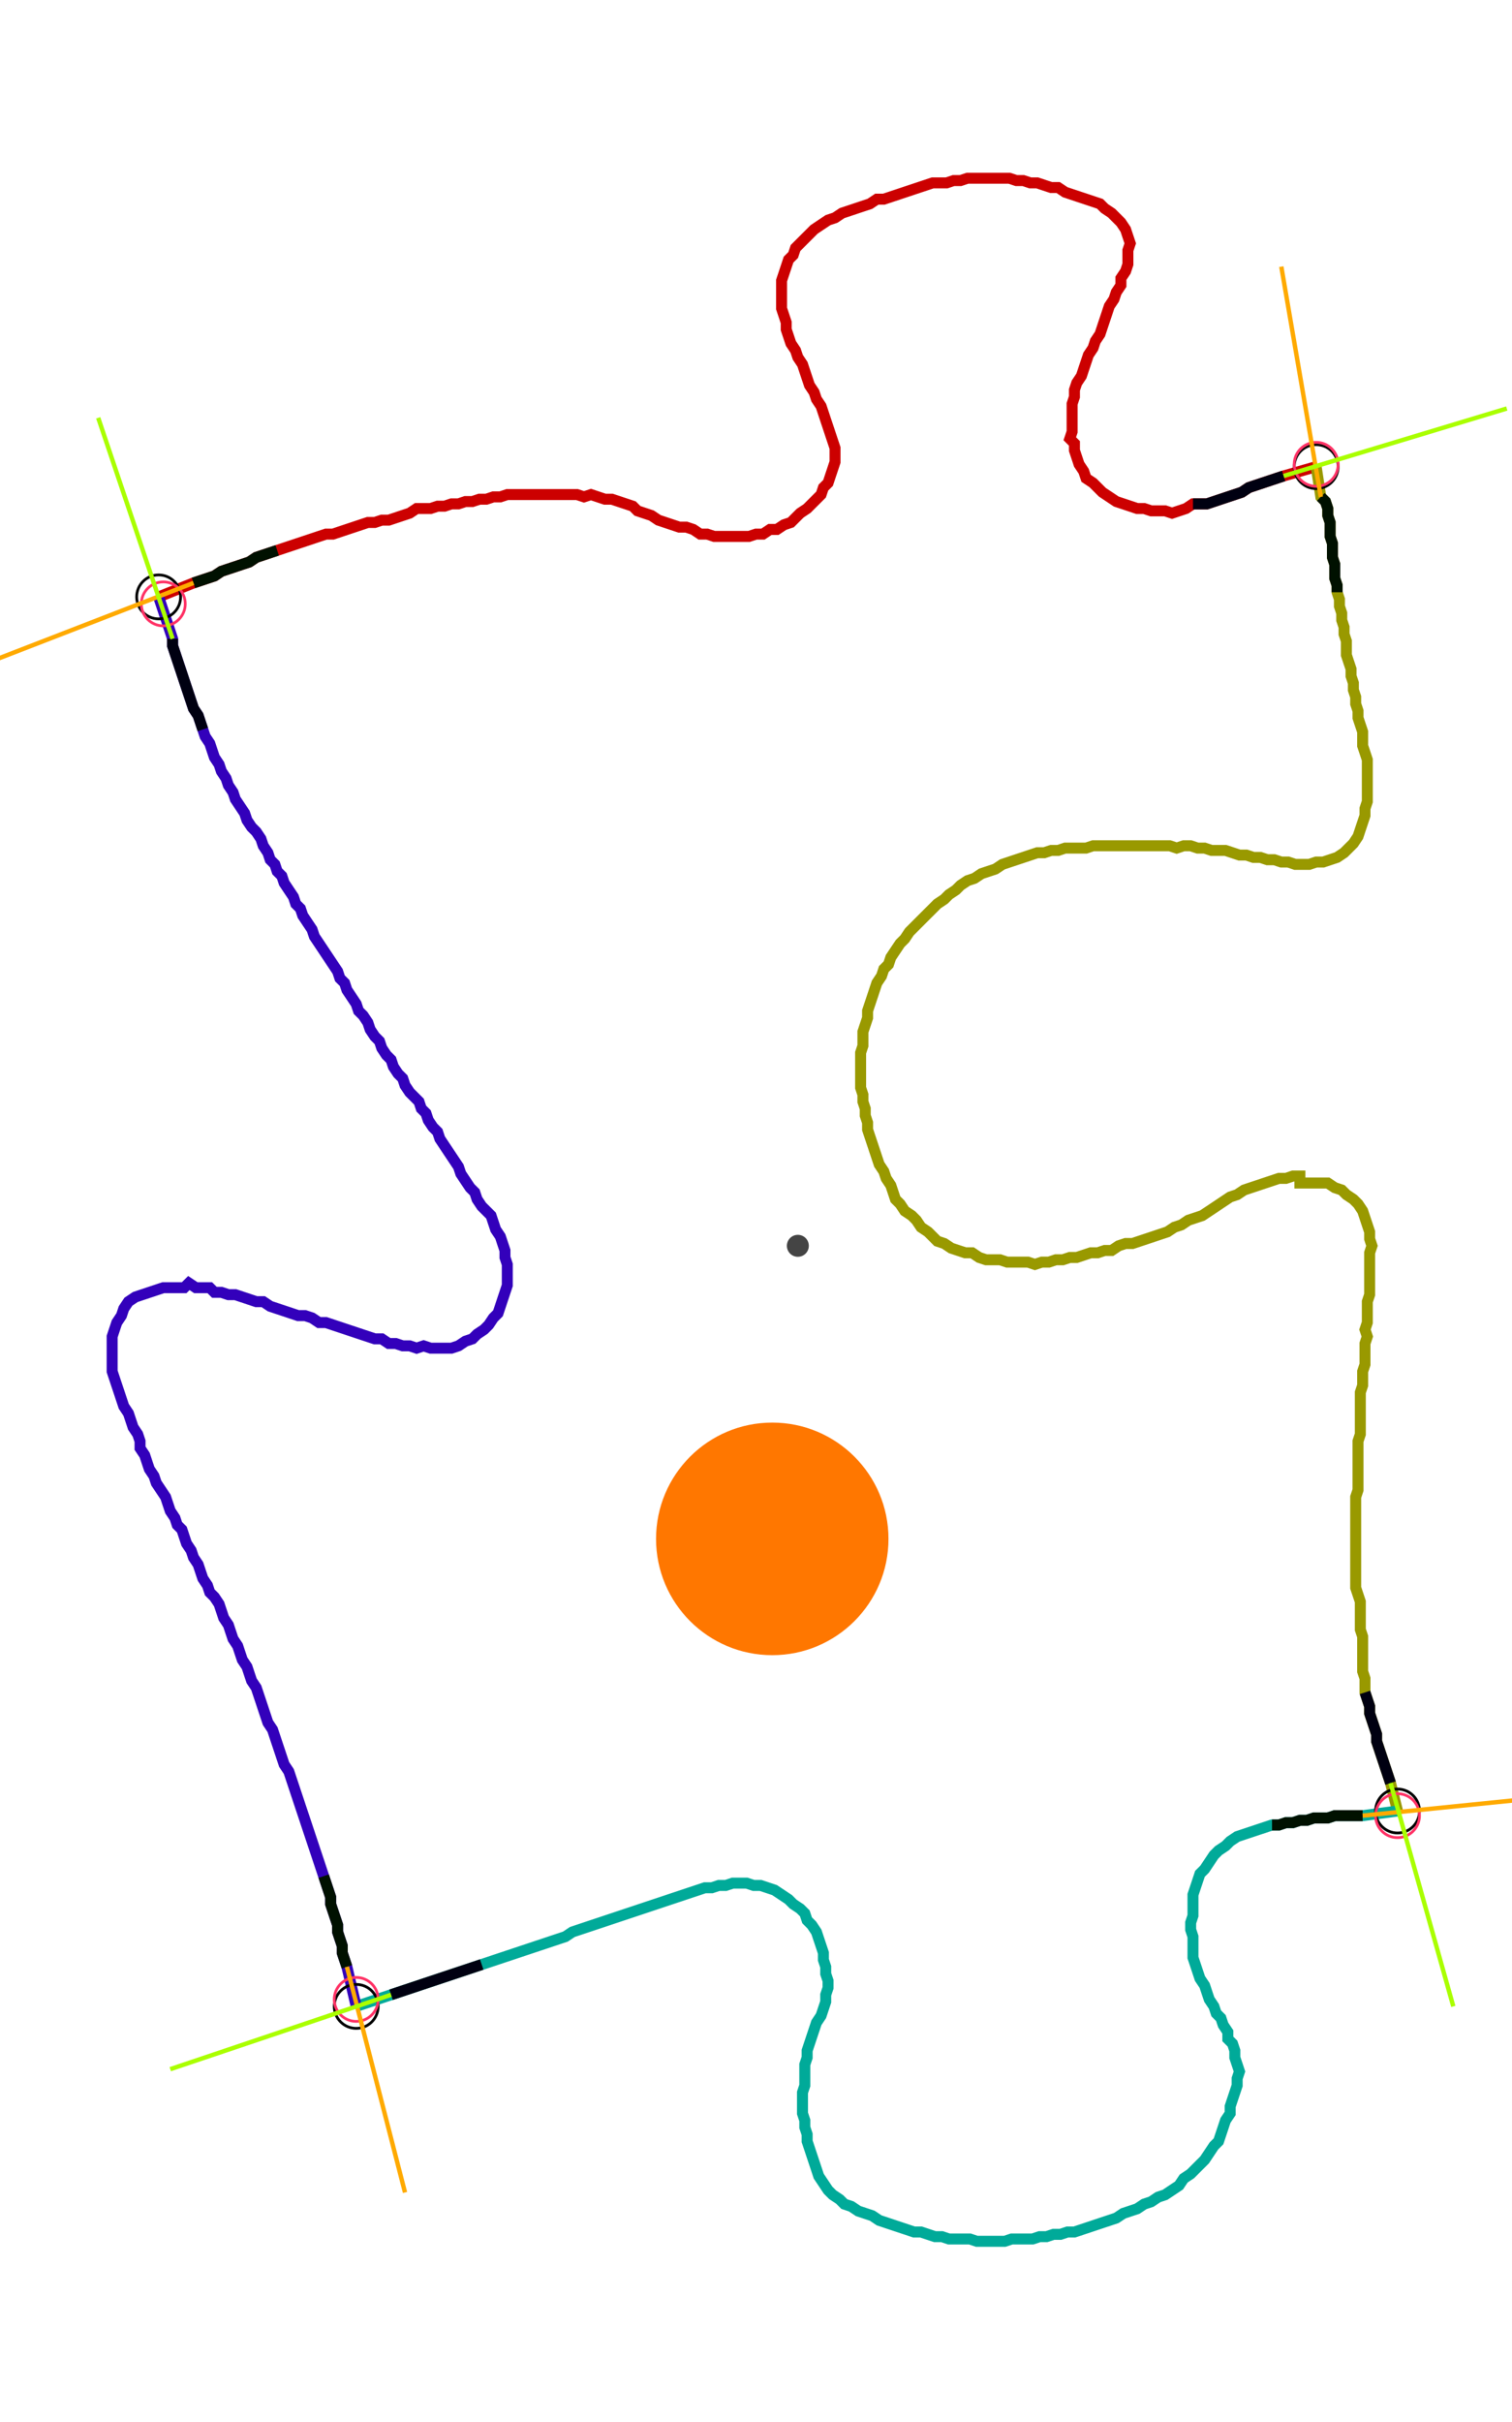 <?xml version="1.0" encoding="UTF-8" standalone="no"?><svg width="353.016" height="565.079" viewBox="-10 -10 137.672 208.36" xmlns="http://www.w3.org/2000/svg" xmlns:xlink="http://www.w3.org/1999/xlink"><polyline points="4.444,38.307 7.619,37.037 8.254,36.825 8.889,36.614 9.524,36.402 10.159,35.979 10.794,35.767 11.429,35.556 12.063,35.344 12.698,35.132 13.333,34.709 13.968,34.497 14.603,34.286 15.238,34.074 15.873,33.862 16.508,33.651 17.143,33.439 17.778,33.228 18.413,33.016 19.048,32.804 19.683,32.593 20.317,32.593 20.952,32.381 21.587,32.169 22.222,31.958 22.857,31.746 23.492,31.534 24.127,31.534 24.762,31.323 25.397,31.323 26.032,31.111 26.667,30.899 27.302,30.688 27.937,30.265 28.571,30.265 29.206,30.265 29.841,30.053 30.476,30.053 31.111,29.841 31.746,29.841 32.381,29.63 33.016,29.63 33.651,29.418 34.286,29.418 34.921,29.206 35.556,29.206 36.19,28.995 36.825,28.995 37.46,28.995 38.095,28.995 38.73,28.995 39.365,28.995 40.0,28.995 40.635,28.995 41.27,28.995 41.905,28.995 42.54,28.995 43.175,29.206 43.81,28.995 44.444,29.206 45.079,29.418 45.714,29.418 46.349,29.63 46.984,29.841 47.619,30.053 48.042,30.476 48.677,30.688 49.312,30.899 49.947,31.323 50.582,31.534 51.217,31.746 51.852,31.958 52.487,31.958 53.122,32.169 53.757,32.593 54.392,32.593 55.026,32.804 55.661,32.804 56.296,32.804 56.931,32.804 57.566,32.804 58.201,32.804 58.836,32.593 59.471,32.593 60.106,32.169 60.741,32.169 61.376,31.746 62.011,31.534 62.434,31.111 62.857,30.688 63.492,30.265 63.915,29.841 64.339,29.418 64.762,28.995 64.974,28.36 65.397,27.937 65.608,27.302 65.82,26.667 66.032,26.032 66.032,25.397 66.032,24.762 65.82,24.127 65.608,23.492 65.397,22.857 65.185,22.222 64.974,21.587 64.762,20.952 64.339,20.317 64.127,19.683 63.704,19.048 63.492,18.413 63.28,17.778 63.069,17.143 62.646,16.508 62.434,15.873 62.011,15.238 61.799,14.603 61.587,13.968 61.587,13.333 61.376,12.698 61.164,12.063 61.164,11.429 61.164,10.794 61.164,10.159 61.164,9.524 61.376,8.889 61.587,8.254 61.799,7.619 62.222,7.196 62.434,6.561 62.857,6.138 63.28,5.714 63.704,5.291 64.127,4.868 64.762,4.444 65.397,4.021 66.032,3.81 66.667,3.386 67.302,3.175 67.937,2.963 68.571,2.751 69.206,2.54 69.841,2.116 70.476,2.116 71.111,1.905 71.746,1.693 72.381,1.481 73.016,1.27 73.651,1.058 74.286,0.847 74.921,0.635 75.556,0.635 76.19,0.635 76.825,0.423 77.46,0.423 78.095,0.212 78.73,0.212 79.365,0.212 80.0,0.212 80.635,0.212 81.27,0.212 81.905,0.212 82.54,0.423 83.175,0.423 83.81,0.635 84.444,0.635 85.079,0.847 85.714,1.058 86.349,1.058 86.984,1.481 87.619,1.693 88.254,1.905 88.889,2.116 89.524,2.328 90.159,2.54 90.582,2.963 91.217,3.386 91.64,3.81 92.063,4.233 92.487,4.868 92.698,5.503 92.91,6.138 92.698,6.772 92.698,7.407 92.698,8.042 92.487,8.677 92.063,9.312 92.063,9.947 91.64,10.582 91.429,11.217 91.005,11.852 90.794,12.487 90.582,13.122 90.37,13.757 90.159,14.392 89.735,15.026 89.524,15.661 89.101,16.296 88.889,16.931 88.677,17.566 88.466,18.201 88.042,18.836 87.831,19.471 87.831,20.106 87.619,20.741 87.619,21.376 87.619,22.011 87.619,22.646 87.619,23.28 87.407,23.915 87.831,24.339 87.831,24.974 88.042,25.608 88.254,26.243 88.677,26.878 88.889,27.513 89.524,27.937 89.947,28.36 90.37,28.783 91.005,29.206 91.64,29.63 92.275,29.841 92.91,30.053 93.545,30.265 94.18,30.265 94.815,30.476 95.45,30.476 96.085,30.476 96.72,30.688 97.354,30.476 97.989,30.265 98.624,29.841 99.259,29.841 99.894,29.841 100.529,29.63 101.164,29.418 101.799,29.206 102.434,28.995 103.069,28.783 103.704,28.36 104.339,28.148 104.974,27.937 105.608,27.725 106.243,27.513 106.878,27.302 109.841,26.455" style="fill:none; stroke:#cc0000; stroke-width:1.0"  /><polyline points="109.841,26.455 110.265,29.206 110.688,29.63 110.899,30.265 110.899,30.899 111.111,31.534 111.111,32.169 111.111,32.804 111.323,33.439 111.323,34.074 111.323,34.709 111.534,35.344 111.534,35.979 111.534,36.614 111.746,37.249 111.746,37.884 111.958,38.519 111.958,39.153 112.169,39.788 112.169,40.423 112.381,41.058 112.381,41.693 112.593,42.328 112.593,42.963 112.593,43.598 112.804,44.233 113.016,44.868 113.016,45.503 113.228,46.138 113.228,46.772 113.439,47.407 113.439,48.042 113.651,48.677 113.651,49.312 113.862,49.947 114.074,50.582 114.074,51.217 114.074,51.852 114.286,52.487 114.497,53.122 114.497,53.757 114.497,54.392 114.497,55.026 114.497,55.661 114.497,56.296 114.497,56.931 114.286,57.566 114.286,58.201 114.074,58.836 113.862,59.471 113.651,60.106 113.228,60.741 112.804,61.164 112.381,61.587 111.746,62.011 111.111,62.222 110.476,62.434 109.841,62.434 109.206,62.646 108.571,62.646 107.937,62.646 107.302,62.434 106.667,62.434 106.032,62.222 105.397,62.222 104.762,62.011 104.127,62.011 103.492,61.799 102.857,61.799 102.222,61.587 101.587,61.376 100.952,61.376 100.317,61.376 99.683,61.164 99.048,61.164 98.413,60.952 97.778,60.952 97.143,61.164 96.508,60.952 95.873,60.952 95.238,60.952 94.603,60.952 93.968,60.952 93.333,60.952 92.698,60.952 92.063,60.952 91.429,60.952 90.794,60.952 90.159,60.952 89.524,60.952 88.889,61.164 88.254,61.164 87.619,61.164 86.984,61.164 86.349,61.376 85.714,61.376 85.079,61.587 84.444,61.587 83.81,61.799 83.175,62.011 82.54,62.222 81.905,62.434 81.27,62.646 80.635,63.069 80.0,63.28 79.365,63.492 78.73,63.915 78.095,64.127 77.46,64.55 77.037,64.974 76.402,65.397 75.979,65.82 75.344,66.243 74.921,66.667 74.497,67.09 74.074,67.513 73.651,67.937 73.228,68.36 72.804,68.783 72.381,69.418 71.958,69.841 71.534,70.476 71.111,71.111 70.899,71.746 70.476,72.169 70.265,72.804 69.841,73.439 69.63,74.074 69.418,74.709 69.206,75.344 68.995,75.979 68.995,76.614 68.783,77.249 68.571,77.884 68.571,78.519 68.571,79.153 68.36,79.788 68.36,80.423 68.36,81.058 68.36,81.693 68.36,82.328 68.36,82.963 68.571,83.598 68.571,84.233 68.783,84.868 68.783,85.503 68.995,86.138 68.995,86.772 69.206,87.407 69.418,88.042 69.63,88.677 69.841,89.312 70.053,89.947 70.476,90.582 70.688,91.217 71.111,91.852 71.323,92.487 71.534,93.122 71.958,93.545 72.381,94.18 73.016,94.603 73.439,95.026 73.862,95.661 74.497,96.085 74.921,96.508 75.344,96.931 75.979,97.143 76.614,97.566 77.249,97.778 77.884,97.989 78.519,97.989 79.153,98.413 79.788,98.624 80.423,98.624 81.058,98.624 81.693,98.836 82.328,98.836 82.963,98.836 83.598,98.836 84.233,99.048 84.868,98.836 85.503,98.836 86.138,98.624 86.772,98.624 87.407,98.413 88.042,98.413 88.677,98.201 89.312,97.989 89.947,97.989 90.582,97.778 91.217,97.778 91.852,97.354 92.487,97.143 93.122,97.143 93.757,96.931 94.392,96.72 95.026,96.508 95.661,96.296 96.296,96.085 96.931,95.661 97.566,95.45 98.201,95.026 98.836,94.815 99.471,94.603 100.106,94.18 100.741,93.757 101.376,93.333 102.011,92.91 102.646,92.698 103.28,92.275 103.915,92.063 104.55,91.852 105.185,91.64 105.82,91.429 106.455,91.217 107.09,91.217 107.725,91.005 108.36,91.005 108.36,91.64 108.995,91.64 109.63,91.64 110.265,91.64 110.899,91.64 111.534,92.063 112.169,92.275 112.593,92.698 113.228,93.122 113.651,93.545 114.074,94.18 114.286,94.815 114.497,95.45 114.709,96.085 114.709,96.72 114.921,97.354 114.709,97.989 114.709,98.624 114.709,99.259 114.709,99.894 114.709,100.529 114.709,101.164 114.709,101.799 114.497,102.434 114.497,103.069 114.497,103.704 114.497,104.339 114.286,104.974 114.497,105.608 114.286,106.243 114.286,106.878 114.286,107.513 114.286,108.148 114.074,108.783 114.074,109.418 114.074,110.053 113.862,110.688 113.862,111.323 113.862,111.958 113.862,112.593 113.862,113.228 113.862,113.862 113.862,114.497 113.651,115.132 113.651,115.767 113.651,116.402 113.651,117.037 113.651,117.672 113.651,118.307 113.651,118.942 113.651,119.577 113.439,120.212 113.439,120.847 113.439,121.481 113.439,122.116 113.439,122.751 113.439,123.386 113.439,124.021 113.439,124.656 113.439,125.291 113.439,125.926 113.439,126.561 113.439,127.196 113.439,127.831 113.439,128.466 113.651,129.101 113.862,129.735 113.862,130.37 113.862,131.005 113.862,131.64 113.862,132.275 114.074,132.91 114.074,133.545 114.074,134.18 114.074,134.815 114.074,135.45 114.074,136.085 114.286,136.72 114.286,137.354 114.286,137.989 114.497,138.624 114.709,139.259 114.709,139.894 114.921,140.529 115.132,141.164 115.344,141.799 115.344,142.434 115.556,143.069 115.767,143.704 115.979,144.339 116.19,144.974 116.402,145.608 116.614,146.243 117.249,148.783" style="fill:none; stroke:#999900; stroke-width:1.0"  /><polyline points="117.249,148.783 114.074,149.206 113.439,149.206 112.804,149.206 112.169,149.206 111.534,149.206 110.899,149.418 110.265,149.418 109.63,149.418 108.995,149.63 108.36,149.63 107.725,149.841 107.09,149.841 106.455,150.053 105.82,150.053 105.185,150.265 104.55,150.476 103.915,150.688 103.28,150.899 102.646,151.111 102.011,151.534 101.587,151.958 100.952,152.381 100.529,152.804 100.106,153.439 99.683,154.074 99.259,154.497 99.048,155.132 98.836,155.767 98.624,156.402 98.624,157.037 98.624,157.672 98.624,158.307 98.413,158.942 98.413,159.577 98.624,160.212 98.624,160.847 98.624,161.481 98.624,162.116 98.836,162.751 99.048,163.386 99.259,164.021 99.683,164.656 99.894,165.291 100.106,165.926 100.529,166.561 100.741,167.196 101.164,167.619 101.376,168.254 101.799,168.889 101.799,169.524 102.222,169.947 102.434,170.582 102.434,171.217 102.646,171.852 102.857,172.487 102.646,173.122 102.646,173.757 102.434,174.392 102.222,175.026 102.011,175.661 102.011,176.296 101.587,176.931 101.376,177.566 101.164,178.201 100.952,178.836 100.529,179.259 100.106,179.894 99.683,180.529 99.259,180.952 98.836,181.376 98.413,181.799 97.778,182.222 97.354,182.857 96.72,183.28 96.085,183.704 95.45,183.915 94.815,184.339 94.18,184.55 93.545,184.974 92.91,185.185 92.275,185.397 91.64,185.82 91.005,186.032 90.37,186.243 89.735,186.455 89.101,186.667 88.466,186.878 87.831,187.09 87.196,187.09 86.561,187.302 85.926,187.302 85.291,187.513 84.656,187.513 84.021,187.725 83.386,187.725 82.751,187.725 82.116,187.725 81.481,187.937 80.847,187.937 80.212,187.937 79.577,187.937 78.942,187.937 78.307,187.725 77.672,187.725 77.037,187.725 76.402,187.725 75.767,187.513 75.132,187.513 74.497,187.302 73.862,187.09 73.228,187.09 72.593,186.878 71.958,186.667 71.323,186.455 70.688,186.243 70.053,186.032 69.418,185.608 68.783,185.397 68.148,185.185 67.513,184.762 66.878,184.55 66.455,184.127 65.82,183.704 65.397,183.28 64.974,182.646 64.55,182.011 64.339,181.376 64.127,180.741 63.915,180.106 63.704,179.471 63.492,178.836 63.492,178.201 63.28,177.566 63.28,176.931 63.069,176.296 63.069,175.661 63.069,175.026 63.069,174.392 63.28,173.757 63.28,173.122 63.28,172.487 63.28,171.852 63.492,171.217 63.492,170.582 63.704,169.947 63.915,169.312 64.127,168.677 64.339,168.042 64.762,167.407 64.974,166.772 65.185,166.138 65.185,165.503 65.397,164.868 65.397,164.233 65.185,163.598 65.185,162.963 64.974,162.328 64.974,161.693 64.762,161.058 64.55,160.423 64.339,159.788 63.915,159.153 63.492,158.73 63.28,158.095 62.857,157.672 62.222,157.249 61.799,156.825 61.164,156.402 60.529,155.979 59.894,155.767 59.259,155.556 58.624,155.556 57.989,155.344 57.354,155.344 56.72,155.344 56.085,155.556 55.45,155.556 54.815,155.767 54.18,155.767 53.545,155.979 52.91,156.19 52.275,156.402 51.64,156.614 51.005,156.825 50.37,157.037 49.735,157.249 49.101,157.46 48.466,157.672 47.831,157.884 47.196,158.095 46.561,158.307 45.926,158.519 45.291,158.73 44.656,158.942 44.021,159.153 43.386,159.365 42.751,159.577 42.116,159.788 41.481,160.212 40.847,160.423 40.212,160.635 39.577,160.847 38.942,161.058 38.307,161.27 37.672,161.481 37.037,161.693 36.402,161.905 35.767,162.116 35.132,162.328 34.497,162.54 33.862,162.751 33.228,162.963 32.593,163.175 31.958,163.386 31.323,163.598 30.688,163.81 30.053,164.021 29.418,164.233 28.783,164.444 28.148,164.656 27.513,164.868 26.878,165.079 26.243,165.291 25.608,165.503 22.434,166.561" style="fill:none; stroke:#00aa99; stroke-width:1.0"  /><polyline points="22.434,166.561 21.587,162.963 21.376,162.328 21.164,161.693 21.164,161.058 20.952,160.423 20.741,159.788 20.741,159.153 20.529,158.519 20.317,157.884 20.106,157.249 20.106,156.614 19.894,155.979 19.683,155.344 19.471,154.709 19.259,154.074 19.048,153.439 18.836,152.804 18.624,152.169 18.413,151.534 18.201,150.899 17.989,150.265 17.778,149.63 17.566,148.995 17.354,148.36 17.143,147.725 16.931,147.09 16.72,146.455 16.508,145.82 16.296,145.185 15.873,144.55 15.661,143.915 15.45,143.28 15.238,142.646 15.026,142.011 14.815,141.376 14.392,140.741 14.18,140.106 13.968,139.471 13.757,138.836 13.545,138.201 13.333,137.566 12.91,136.931 12.698,136.296 12.487,135.661 12.063,135.026 11.852,134.392 11.64,133.757 11.217,133.122 11.005,132.487 10.794,131.852 10.37,131.217 10.159,130.582 9.947,129.947 9.524,129.312 9.101,128.889 8.889,128.254 8.466,127.619 8.254,126.984 8.042,126.349 7.619,125.714 7.407,125.079 6.984,124.444 6.772,123.81 6.561,123.175 6.138,122.751 5.926,122.116 5.503,121.481 5.291,120.847 5.079,120.212 4.656,119.577 4.233,118.942 4.021,118.307 3.598,117.672 3.386,117.037 3.175,116.402 2.751,115.767 2.751,115.132 2.54,114.497 2.116,113.862 1.905,113.228 1.693,112.593 1.27,111.958 1.058,111.323 0.847,110.688 0.635,110.053 0.423,109.418 0.212,108.783 0.212,108.148 0.212,107.513 0.212,106.878 0.212,106.243 0.212,105.608 0.423,104.974 0.635,104.339 1.058,103.704 1.27,103.069 1.693,102.434 2.328,102.011 2.963,101.799 3.598,101.587 4.233,101.376 4.868,101.164 5.503,101.164 6.138,101.164 6.772,101.164 7.196,100.741 7.831,101.164 8.466,101.164 9.101,101.164 9.524,101.587 10.159,101.587 10.794,101.799 11.429,101.799 12.063,102.011 12.698,102.222 13.333,102.434 13.968,102.434 14.603,102.857 15.238,103.069 15.873,103.28 16.508,103.492 17.143,103.704 17.778,103.704 18.413,103.915 19.048,104.339 19.683,104.339 20.317,104.55 20.952,104.762 21.587,104.974 22.222,105.185 22.857,105.397 23.492,105.608 24.127,105.82 24.762,105.82 25.397,106.243 26.032,106.243 26.667,106.455 27.302,106.455 27.937,106.667 28.571,106.455 29.206,106.667 29.841,106.667 30.476,106.667 31.111,106.667 31.746,106.455 32.381,106.032 33.016,105.82 33.439,105.397 34.074,104.974 34.497,104.55 34.921,103.915 35.344,103.492 35.556,102.857 35.767,102.222 35.979,101.587 36.19,100.952 36.19,100.317 36.19,99.683 36.19,99.048 35.979,98.413 35.979,97.778 35.767,97.143 35.556,96.508 35.132,95.873 34.921,95.238 34.709,94.603 34.286,94.18 33.862,93.757 33.439,93.122 33.228,92.487 32.804,92.063 32.381,91.429 31.958,90.794 31.746,90.159 31.323,89.524 30.899,88.889 30.476,88.254 30.053,87.619 29.841,86.984 29.418,86.561 28.995,85.926 28.783,85.291 28.36,84.868 28.148,84.233 27.725,83.81 27.302,83.386 26.878,82.751 26.667,82.116 26.243,81.693 25.82,81.058 25.608,80.423 25.185,80.0 24.762,79.365 24.55,78.73 24.127,78.307 23.704,77.672 23.492,77.037 23.069,76.402 22.646,75.979 22.434,75.344 22.011,74.709 21.587,74.074 21.376,73.439 20.952,73.016 20.741,72.381 20.317,71.746 19.894,71.111 19.471,70.476 19.048,69.841 18.624,69.206 18.413,68.571 17.989,67.937 17.566,67.302 17.354,66.667 16.931,66.243 16.72,65.608 16.296,64.974 15.873,64.339 15.661,63.704 15.238,63.28 15.026,62.646 14.603,62.222 14.392,61.587 13.968,60.952 13.757,60.317 13.333,59.683 12.91,59.259 12.487,58.624 12.275,57.989 11.852,57.354 11.429,56.72 11.217,56.085 10.794,55.45 10.582,54.815 10.159,54.18 9.947,53.545 9.524,52.91 9.312,52.275 9.101,51.64 8.677,51.005 8.466,50.37 8.254,49.735 8.042,49.101 7.619,48.466 7.407,47.831 7.196,47.196 6.984,46.561 6.772,45.926 6.561,45.291 6.349,44.656 6.138,44.021 5.926,43.386 5.714,42.751 5.714,42.116 4.444,38.307" style="fill:none; stroke:#3300bb; stroke-width:1.0"  /><circle cx="4.444" cy="38.307" r="2.0" style="fill:none; stroke:#000000aa; stroke-width:0.25" /><circle cx="109.841" cy="26.455" r="2.0" style="fill:none; stroke:#000000aa; stroke-width:0.25" /><circle cx="117.249" cy="148.783" r="2.0" style="fill:none; stroke:#000000aa; stroke-width:0.25" /><circle cx="22.434" cy="166.561" r="2.0" style="fill:none; stroke:#000000aa; stroke-width:0.25" /><circle cx="4.868" cy="38.942" r="2.0" style="fill:none; stroke:#ff3366aa; stroke-width:0.25" /><circle cx="109.841" cy="26.243" r="2.0" style="fill:none; stroke:#ff3366aa; stroke-width:0.25" /><circle cx="117.249" cy="149.206" r="2.0" style="fill:none; stroke:#ff3366aa; stroke-width:0.25" /><circle cx="22.434" cy="165.926" r="2.0" style="fill:none; stroke:#ff3366aa; stroke-width:0.25" /><polyline points="15.238,34.074 14.603,34.286 13.968,34.497 13.333,34.709 12.698,35.132 12.063,35.344 11.429,35.556 10.794,35.767 10.159,35.979 9.524,36.402 8.889,36.614 8.254,36.825 7.619,37.037" style="fill:none; stroke:#001100; stroke-width:1.0" /><polyline points="8.466,50.37 8.254,49.735 8.042,49.101 7.619,48.466 7.407,47.831 7.196,47.196 6.984,46.561 6.772,45.926 6.561,45.291 6.349,44.656 6.138,44.021 5.926,43.386 5.714,42.751 5.714,42.116" style="fill:none; stroke:#000011; stroke-width:1.0" /><polyline points="111.746,37.884 111.746,37.249 111.534,36.614 111.534,35.979 111.534,35.344 111.323,34.709 111.323,34.074 111.323,33.439 111.111,32.804 111.111,32.169 111.111,31.534 110.899,30.899 110.899,30.265 110.688,29.63 110.265,29.206" style="fill:none; stroke:#001100; stroke-width:1.0" /><polyline points="98.624,29.841 99.259,29.841 99.894,29.841 100.529,29.63 101.164,29.418 101.799,29.206 102.434,28.995 103.069,28.783 103.704,28.36 104.339,28.148 104.974,27.937 105.608,27.725 106.243,27.513 106.878,27.302" style="fill:none; stroke:#000011; stroke-width:1.0" /><polyline points="105.82,150.053 106.455,150.053 107.09,149.841 107.725,149.841 108.36,149.63 108.995,149.63 109.63,149.418 110.265,149.418 110.899,149.418 111.534,149.206 112.169,149.206 112.804,149.206 113.439,149.206 114.074,149.206" style="fill:none; stroke:#001100; stroke-width:1.0" /><polyline points="114.286,137.989 114.497,138.624 114.709,139.259 114.709,139.894 114.921,140.529 115.132,141.164 115.344,141.799 115.344,142.434 115.556,143.069 115.767,143.704 115.979,144.339 116.19,144.974 116.402,145.608 116.614,146.243" style="fill:none; stroke:#000011; stroke-width:1.0" /><polyline points="19.471,154.709 19.683,155.344 19.894,155.979 20.106,156.614 20.106,157.249 20.317,157.884 20.529,158.519 20.741,159.153 20.741,159.788 20.952,160.423 21.164,161.058 21.164,161.693 21.376,162.328 21.587,162.963" style="fill:none; stroke:#001100; stroke-width:1.0" /><polyline points="33.862,162.751 33.228,162.963 32.593,163.175 31.958,163.386 31.323,163.598 30.688,163.81 30.053,164.021 29.418,164.233 28.783,164.444 28.148,164.656 27.513,164.868 26.878,165.079 26.243,165.291 25.608,165.503" style="fill:none; stroke:#000011; stroke-width:1.0" /><polyline points="7.619,37.037 -12.063,44.656" style="fill:none; stroke:#ffaa00; stroke-width:0.4" /><polyline points="5.714,42.116 -1.058,22.011" style="fill:none; stroke:#aaff00; stroke-width:0.4" /><polyline points="110.265,29.206 106.667,8.254" style="fill:none; stroke:#ffaa00; stroke-width:0.4" /><polyline points="106.878,27.302 127.196,21.164" style="fill:none; stroke:#aaff00; stroke-width:0.4" /><polyline points="114.074,149.206 135.026,147.09" style="fill:none; stroke:#ffaa00; stroke-width:0.4" /><polyline points="116.614,146.243 122.328,166.561" style="fill:none; stroke:#aaff00; stroke-width:0.4" /><polyline points="21.587,162.963 26.878,183.492" style="fill:none; stroke:#ffaa00; stroke-width:0.4" /><polyline points="25.608,165.503 5.503,172.275" style="fill:none; stroke:#aaff00; stroke-width:0.4" /><circle cx="62.646" cy="97.354" r="1.0" style="fill:#444444; stroke-width:0" /><circle cx="60.317" cy="124.021" r="10.582" style="fill:#ff770022; stroke-width:0" /><circle cx="60.317" cy="124.021" r="1.0" style="fill:#ff7700; stroke-width:0" /></svg>